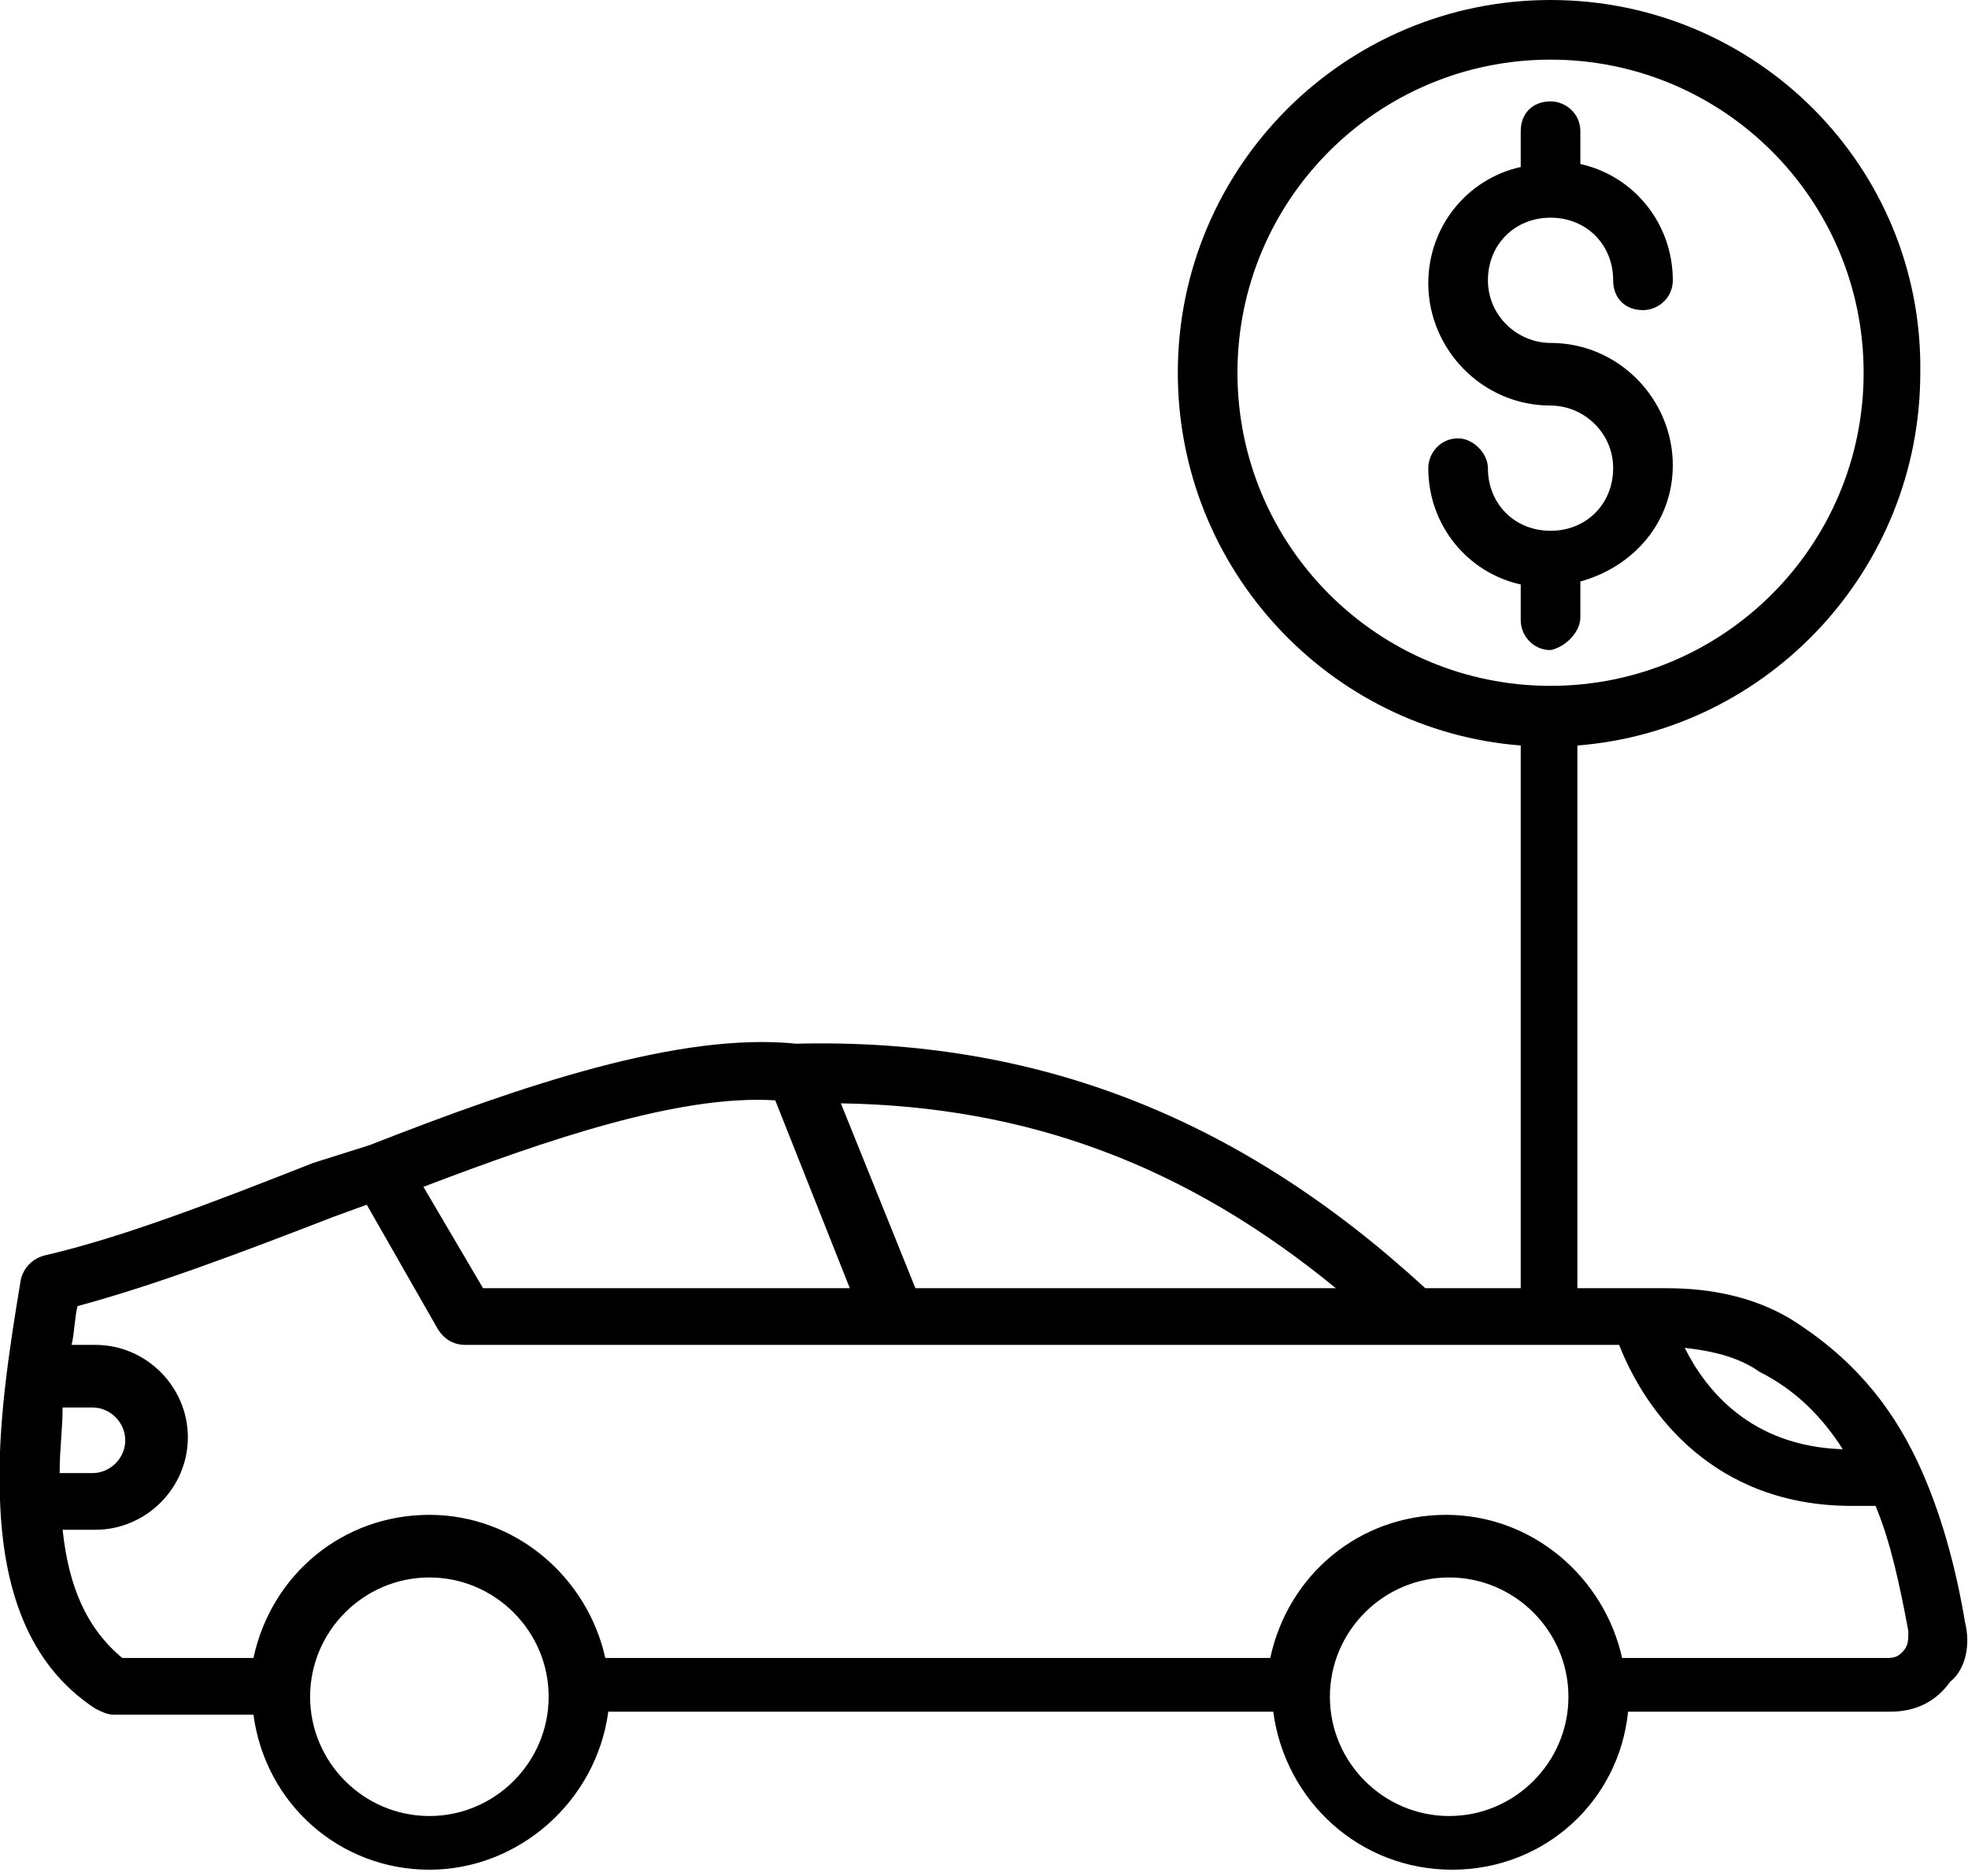 <?xml version="1.0" encoding="utf-8"?>
<!-- Generator: Adobe Illustrator 23.0.5, SVG Export Plug-In . SVG Version: 6.00 Build 0)  -->
<svg version="1.1" id="Layer_1" xmlns="http://www.w3.org/2000/svg" xmlns:xlink="http://www.w3.org/1999/xlink" x="0px" y="0px"
	 viewBox="0 0 66 62.9" style="enable-background:new 0 0 66 62.9;" xml:space="preserve">
<g>
	<path d="M65.9,54.4c-0.3-1.8-0.8-3.7-1.6-5.4c0,0,0,0,0,0c-0.9-1.9-2.2-3.5-4.3-4.8c-1.2-0.7-2.6-1-4.1-1h-3V25
		c6.4-0.5,11.5-5.9,11.5-12.5C64.5,5.6,58.9,0,52,0S39.5,5.6,39.5,12.5c0,6.6,5.1,12,11.5,12.5v18.2h-3.2c-6.2-5.7-13-8.4-21.1-8.2
		c-3.9-0.4-9.2,1.4-14.3,3.4L10.5,39c-3.3,1.3-6.4,2.5-9,3.1c-0.4,0.1-0.7,0.4-0.8,0.8c-0.4,2.4-0.8,5-0.7,7.3c0,0,0,0,0,0
		c0,0,0,0,0,0.1c0.1,2.9,0.9,5.5,3.2,7c0.2,0.1,0.4,0.2,0.6,0.2h4.7c0.4,3,2.9,5.2,5.9,5.2s5.6-2.3,6-5.3h22.3c0.4,3,2.9,5.3,6,5.3
		c3.1,0,5.6-2.3,5.9-5.3h8.8c0.8,0,1.5-0.3,2-1C65.9,56,66.1,55.2,65.9,54.4z M41.5,12.5C41.5,6.7,46.2,2,52,2
		c5.8,0,10.5,4.7,10.5,10.5S57.8,23,52,23C46.2,23,41.5,18.3,41.5,12.5z M61.8,48.6c-3.1-0.1-4.6-2-5.3-3.4c0.9,0.1,1.8,0.3,2.5,0.8
		C60.2,46.6,61.1,47.5,61.8,48.6z M30.7,43.2l-2.5-6.2c6.3,0.1,11.6,2.1,16.6,6.2H30.7z M26,36.9l2.5,6.3H16.2l-2-3.4
		C18.4,38.2,22.8,36.7,26,36.9z M2.1,47.2h1c0.6,0,1.1,0.5,1.1,1.1s-0.5,1.1-1.1,1.1H2C2,48.6,2.1,47.9,2.1,47.2z M14.4,60.9
		c-2.2,0-4-1.8-4-4s1.8-4,4-4s4,1.8,4,4S16.6,60.9,14.4,60.9z M48.6,60.9c-2.2,0-4-1.8-4-4s1.8-4,4-4s4,1.8,4,4S50.8,60.9,48.6,60.9
		z M63.8,55.4c-0.1,0.1-0.2,0.2-0.5,0.2h-8.9c-0.6-2.7-3-4.8-5.9-4.8s-5.3,2-5.9,4.8H20.3c-0.6-2.7-3-4.8-5.9-4.8s-5.3,2-5.9,4.8
		H4.1c-1.2-1-1.8-2.4-2-4.3h1.1c1.7,0,3.1-1.4,3.1-3.1s-1.4-3.1-3.1-3.1H2.4c0.1-0.4,0.1-0.9,0.2-1.3c2.6-0.7,5.5-1.8,8.6-3l1.1-0.4
		l2.4,4.2c0.2,0.3,0.5,0.5,0.9,0.5h31.8h6.9c0.9,2.3,3.2,5.4,7.8,5.4c0.3,0,0.5,0,0.8,0c0.5,1.2,0.8,2.6,1.1,4.2
		C64,55,64,55.2,63.8,55.4z"/>
	<path d="M53,20.7v-1.2c1.8-0.5,3.1-2,3.1-3.9c0-2.2-1.8-4.1-4.1-4.1c-1.1,0-2.1-0.9-2.1-2.1s0.9-2.1,2.1-2.1s2.1,0.9,2.1,2.1
		c0,0.6,0.4,1,1,1c0.5,0,1-0.4,1-1c0-1.9-1.3-3.5-3.1-3.9V4.4c0-0.6-0.5-1-1-1c-0.6,0-1,0.4-1,1v1.2c-1.8,0.4-3.1,2-3.1,3.9
		c0,2.2,1.8,4.1,4.1,4.1c1.1,0,2.1,0.9,2.1,2.1s-0.9,2.1-2.1,2.1s-2.1-0.9-2.1-2.1c0-0.5-0.5-1-1-1c-0.6,0-1,0.5-1,1
		c0,1.9,1.3,3.5,3.1,3.9v1.2c0,0.5,0.4,1,1,1C52.5,21.7,53,21.2,53,20.7z"/>
</g>
</svg>
